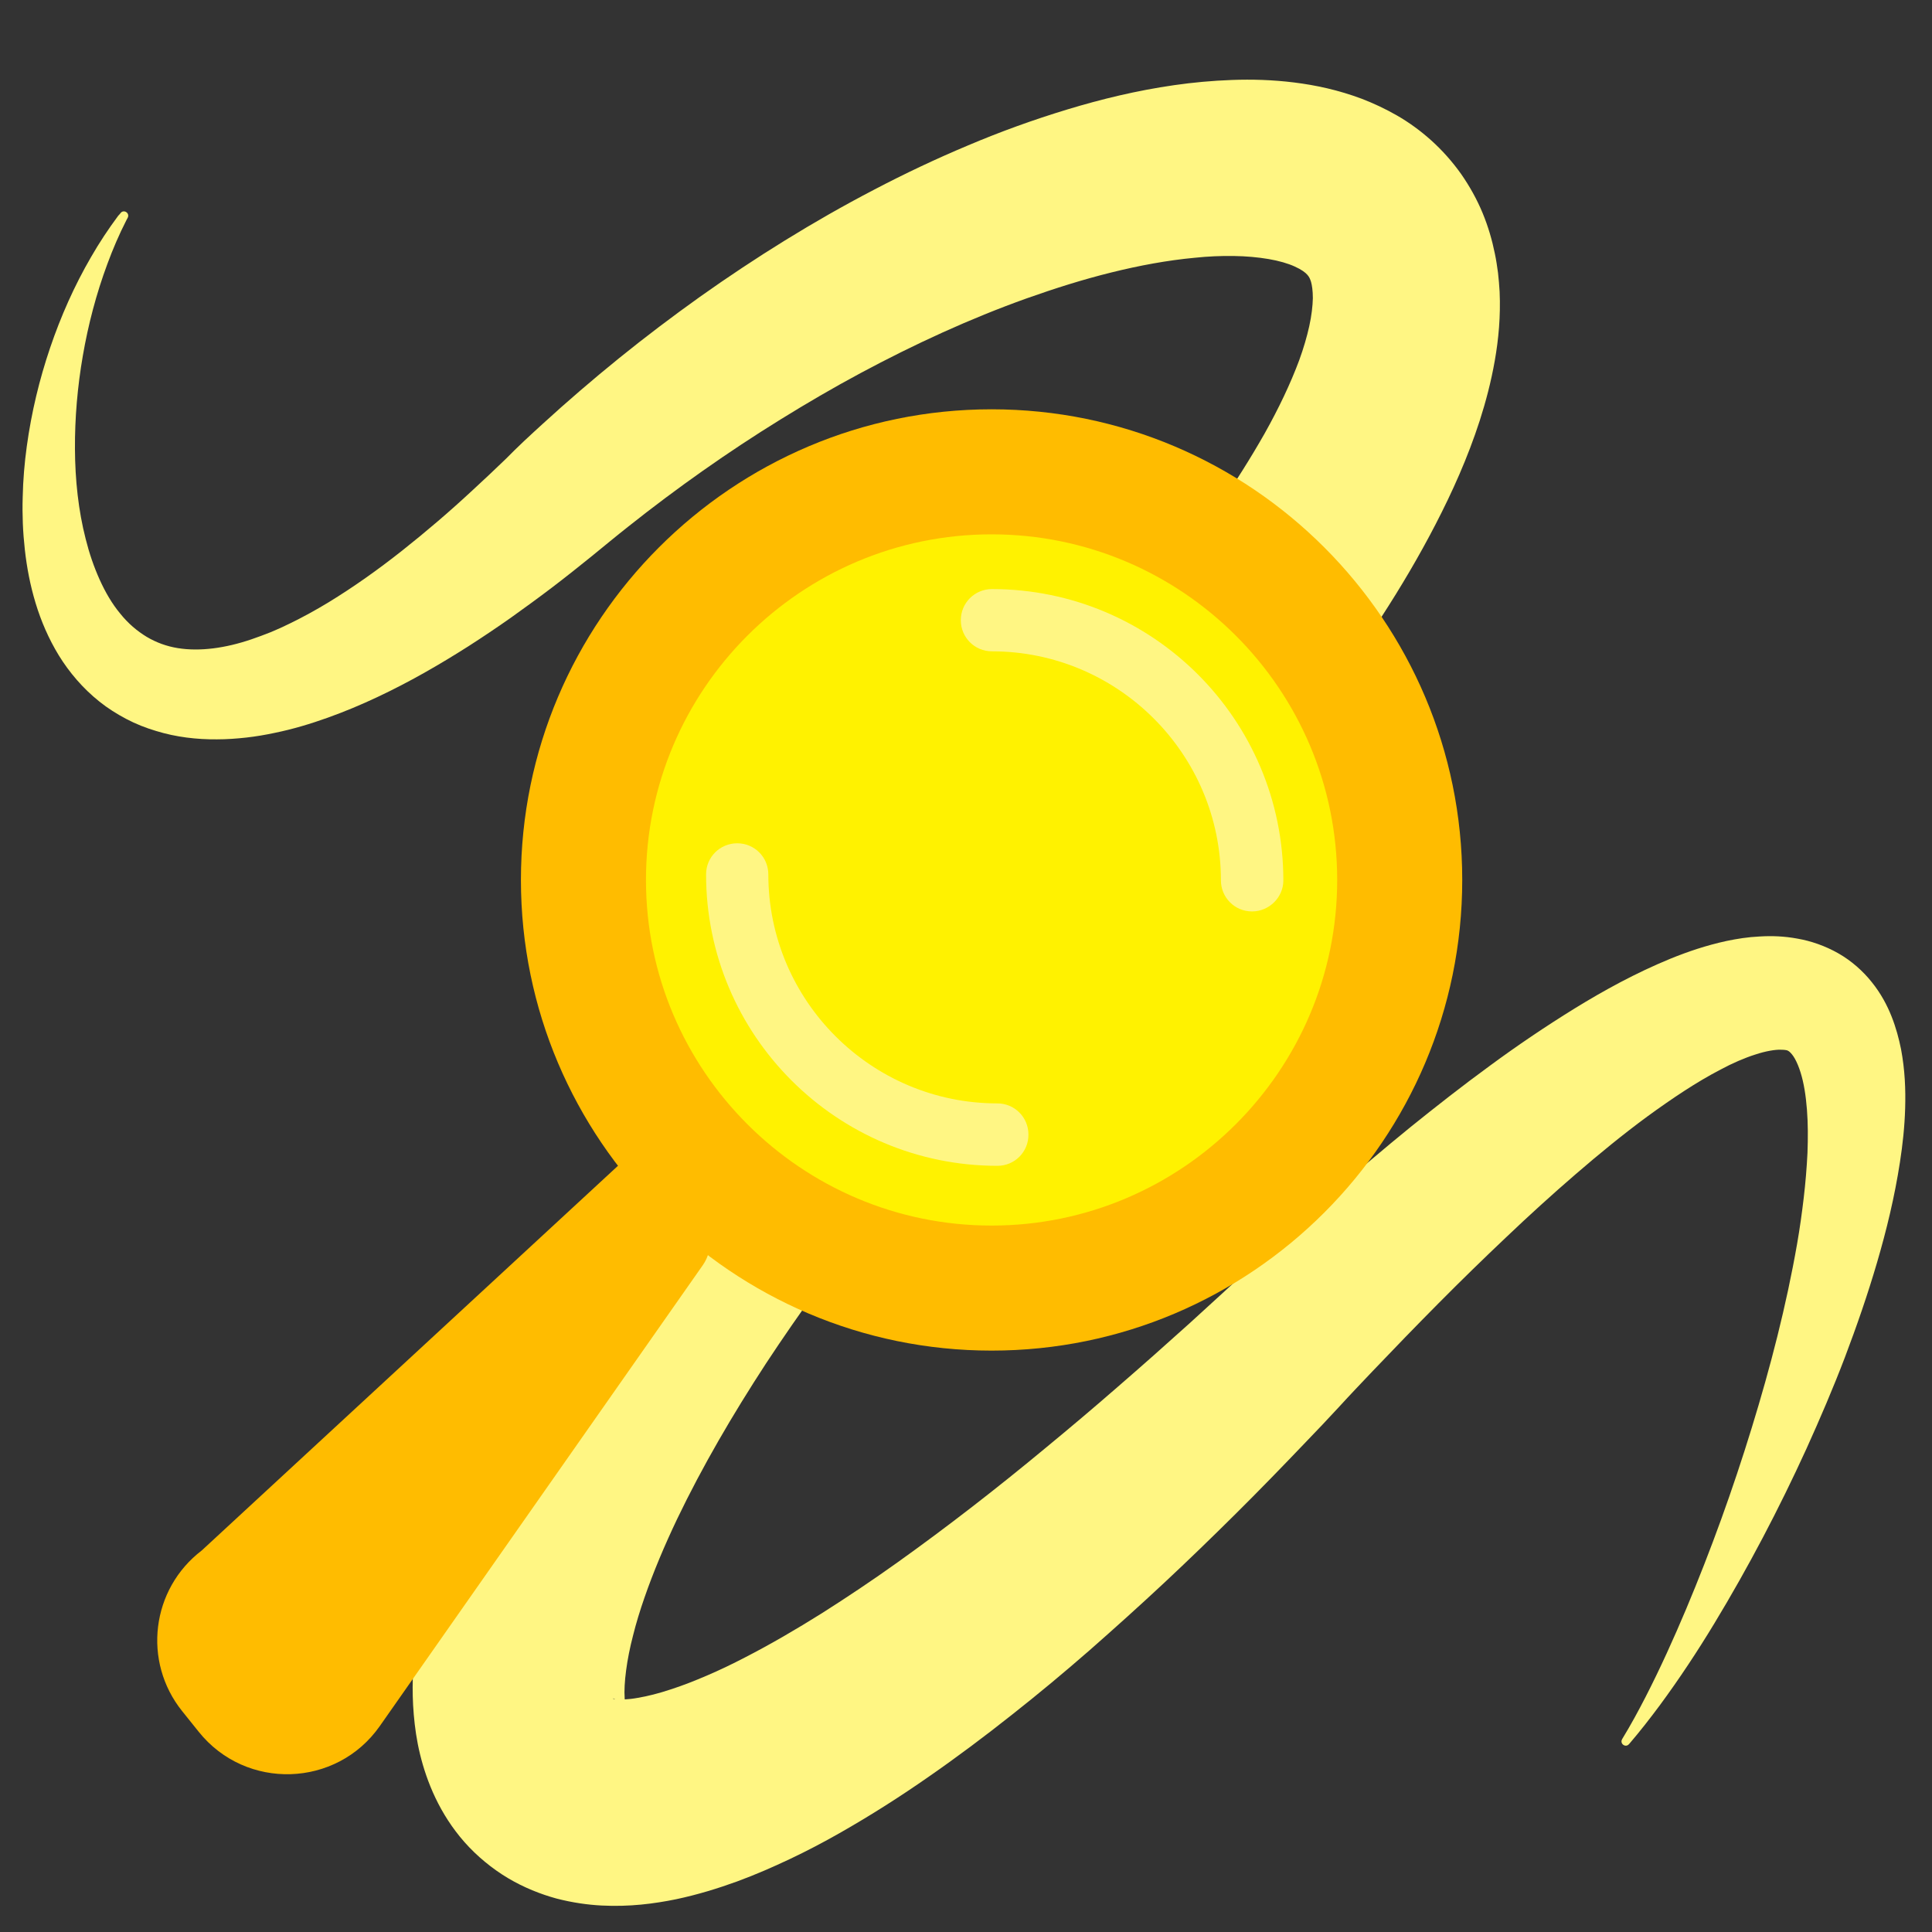 <?xml version="1.0" encoding="utf-8"?>
<!-- Generator: Adobe Illustrator 25.2.1, SVG Export Plug-In . SVG Version: 6.00 Build 0)  -->
<svg version="1.1" id="Calque_1" xmlns="http://www.w3.org/2000/svg" xmlns:xlink="http://www.w3.org/1999/xlink" x="0px" y="0px"
	 viewBox="0 0 1080 1080" style="enable-background:new 0 0 1080 1080;" xml:space="preserve">
<rect x="0" y="0" width="1080" height="1080" fill="#333333" stroke="none"/>
<style type="text/css">
	.st0{fill:#FFF683;}
	.st1{fill:#FFF200;}
	.st2{fill:#FFBC00;}
</style>
<g id="COULEURS">
</g>
<g id="Jauge__x2B_accueil">
</g>
<g id="images">
</g>
<g id="TEXTE">
</g>
<g id="jauge">
</g>
<g id="picto_accueil">
</g>
<g id="FOND">
</g>
<g id="PICTOS">
</g>
<g id="bulles_Source__x2B_dico">
</g>
<g id="règles">
</g>
<path class="st0" d="M67.4,119.1c1.8-2.3,5.3,0,4,2.6c-0.2,0.4-0.5,0.9-0.7,1.3c-4.1,8-7.6,16.2-10.7,24.6
	c-6.2,16.7-10.7,33.9-13.7,51.3c-3,17.3-4.5,34.9-4.4,52.1c0.1,17.3,1.9,34.3,6,50.3c2,8,4.6,15.6,7.8,22.7c3.2,7.1,7,13.6,11.5,19
	c4.4,5.5,9.5,9.8,14.8,13c5.4,3.2,11.2,5.3,17.4,6.3c12.4,2,26.7,0,41.1-4.9c3.6-1.2,7.2-2.6,10.8-4c3.6-1.5,7.2-3.1,10.8-4.9
	c7.2-3.5,14.3-7.4,21.4-11.7c14.1-8.6,27.9-18.4,41.3-29c13.4-10.6,26.5-21.8,39.2-33.6c6.4-5.9,12.7-11.8,19-17.9l2.3-2.3l2.4-2.4
	l5.1-4.9c3.4-3.2,6.9-6.4,10.4-9.6c13.9-12.7,28.2-25,42.9-36.9c14.7-11.9,29.8-23.3,45.2-34.3c15.5-11,31.3-21.5,47.5-31.5
	c16.2-10,32.8-19.5,49.9-28.4c17-8.9,34.5-17.2,52.4-24.7c17.9-7.6,36.4-14.3,55.5-20.1c19.1-5.8,38.9-10.6,59.8-13.6
	c10.4-1.5,21.2-2.5,32.3-2.9c11.1-0.4,22.6-0.1,34.7,1.4c12.1,1.5,24.7,4.2,37.8,9.1c6.5,2.5,13.2,5.6,19.8,9.4
	c6.6,3.8,13.1,8.5,19.2,14c6.1,5.5,11.7,11.8,16.6,18.7c4.8,6.9,8.9,14.3,12,21.8c3.1,7.5,5.3,15.1,6.8,22.5
	c0.8,3.7,1.3,7.3,1.8,10.9c0.4,3.6,0.7,7.1,0.9,10.6c0.6,13.8-0.6,26.6-2.7,38.5c-2.1,11.9-5,22.9-8.4,33.5c-6.8,21-15.4,40-24.7,58
	c-9.3,18-19.4,35-30,51.4c-10.6,16.4-21.6,32.2-33,47.5c-11.4,15.3-23.1,30.3-35,44.9c-23.9,29.2-48.8,57.2-74.2,84.3
	c-6.4,6.8-12.8,13.5-19.2,20.2l-9.7,10l-9.5,9.8c-12.2,12.6-24.1,25.3-35.8,38.2c-23.5,25.8-46.1,52.2-67.5,79.4
	c-21.4,27.1-41.7,55-60.4,83.4c-18.6,28.5-35.6,57.6-49.7,87c-7,14.7-13.2,29.4-18.2,43.8c-2.5,7.2-4.7,14.3-6.4,21.2
	c-1.8,6.9-3.1,13.5-3.9,19.6c-0.8,6-1.1,11.5-0.8,15.5c0.1,2,0.3,3.6,0.5,4.6c0.2,1,0.3,1.4,0.2,1.2c-0.1-0.2-0.7-1.1-1.6-2.1
	c-1-1-2.4-2.1-3.5-2.7c-1.2-0.7-2.1-0.9-2.2-0.8c-0.1,0,0.4,0.3,1.6,0.4c2.3,0.3,7,0.2,12.4-0.8c5.4-0.9,11.7-2.5,18.3-4.7
	c6.6-2.1,13.4-4.8,20.4-7.8c7-3,14.1-6.4,21.2-10.1c14.2-7.3,28.6-15.7,42.8-24.6c14.2-9,28.4-18.5,42.4-28.5
	c28-20,55.7-41.5,82.8-64c13.6-11.2,27.1-22.6,40.4-34.2c13.4-11.6,26.7-23.4,39.9-35.3l19.7-18l4.9-4.5l5-4.7l10.1-9.4
	c13.6-12.5,27.3-24.9,41.2-37.1c14-12.2,28.1-24.2,42.6-36c14.5-11.7,29.3-23.3,44.5-34.4c15.2-11.2,31-21.9,47.5-32.1
	c16.6-10.2,33.9-19.7,53.3-27.7c9.8-4,20.1-7.5,31.6-10c5.8-1.2,11.9-2.2,18.5-2.5c6.6-0.4,13.6-0.2,21.1,1.2
	c7.5,1.3,15.4,4,22.8,8.2c7.4,4.2,13.9,10,18.8,16.2c5,6.2,8.5,12.8,11,19.1c2.5,6.3,4.1,12.4,5.3,18.3c2.2,11.7,2.6,22.6,2.3,33
	c-0.3,10.4-1.4,20.4-2.9,30.1c-3,19.5-7.5,38-12.8,56.1c-5.3,18.1-11.4,35.7-18,53.1c-6.6,17.3-13.9,34.3-21.5,51.1
	c-15.3,33.5-32.4,66.1-51.4,97.5c-9.5,15.7-19.6,31-30.5,45.8c-5.5,7.4-11.1,14.6-17.1,21.6c-0.1,0.1-0.1,0.1-0.2,0.2
	c-1.9,2.2-5.3-0.3-3.8-2.8c0-0.1,0.1-0.2,0.1-0.2c4.7-7.7,9-15.6,13.1-23.6c8.2-16,15.6-32.4,22.6-49
	c13.9-33.1,26.1-66.9,36.6-101.1c10.5-34.1,19.4-68.6,25.4-103c1.5-8.6,2.7-17.2,3.7-25.7c1-8.5,1.7-16.9,2.1-25.2
	c0.3-8.3,0.3-16.4-0.3-24.1c-0.6-7.7-1.7-14.9-3.6-20.9c-0.9-2.9-2-5.5-3.1-7.5c-1.1-2-2.3-3.3-3.1-4c-0.9-0.7-1.4-0.8-2-0.9
	c-0.6-0.1-1.4-0.2-2.9-0.2c-2.9-0.1-8.2,0.7-14.2,2.7c-6,1.9-12.7,4.8-19.4,8.4c-13.5,7-27.3,16.3-40.9,26.2
	c-13.6,10-26.9,20.9-40,32.2c-13.1,11.3-26.1,23.1-38.8,35.2c-12.8,12.1-25.4,24.4-37.9,37c-12.5,12.6-24.8,25.3-37.1,38.2l-9.2,9.7
	l-4.6,4.9l-4.7,5.1c-6.3,6.8-12.6,13.5-19,20.1c-12.7,13.3-25.6,26.6-38.8,39.7c-13.1,13-26.5,26-40.1,38.7
	c-13.6,12.7-27.5,25.2-41.6,37.6c-14.1,12.3-28.6,24.4-43.6,36.2c-14.9,11.8-30.2,23.3-46.2,34.4c-15.9,11.1-32.5,21.7-50.1,31.7
	c-8.8,5-17.9,9.8-27.4,14.3c-9.5,4.5-19.3,8.8-29.9,12.7c-10.5,3.8-21.7,7.3-34,9.9c-12.3,2.5-25.9,4.3-41.6,3.5
	c-7.8-0.4-16.3-1.6-25.2-3.9c-8.8-2.4-18.2-6.1-27.1-11.4c-8.9-5.3-17.4-12.3-24.3-20.1c-6.9-7.8-12.3-16.4-16.3-24.8
	c-4-8.4-6.7-16.6-8.6-24.4c-1.9-7.8-2.9-15.2-3.5-22.2c-1.2-14.1-0.5-26.8,0.8-38.7c1.4-11.9,3.5-23.1,6-33.8
	c2.6-10.7,5.6-21,8.9-30.9c6.6-19.9,14.4-38.6,22.8-56.7c16.9-36.1,36.5-69.7,57.5-101.8c21.1-32.1,43.8-62.7,67.5-92.1
	c23.8-29.4,48.7-57.7,74.6-84.9c12.9-13.6,26.1-27,39.5-40.1l9.6-9.5l9.4-9.3c6.2-6.2,12.4-12.5,18.6-18.8
	c24.6-25.2,48.5-50.9,71.1-77.1c22.6-26.3,44.1-53.2,63.1-80.7c9.5-13.8,18.3-27.7,26.2-41.6c7.8-13.9,14.5-27.9,19.4-41.1
	c2.4-6.6,4.3-13.1,5.6-19c1.3-5.9,1.9-11.3,2-15.6c0-4.3-0.5-7.3-1-9.1c-0.3-0.9-0.5-1.5-0.8-2.1c-0.3-0.6-0.6-1.1-1.2-1.8
	c-1.1-1.3-3.3-3-7.1-4.7c-3.7-1.7-8.8-3.2-14.7-4.2c-5.9-1-12.5-1.6-19.5-1.7c-7-0.1-14.3,0.2-21.8,1c-15.1,1.4-30.8,4.3-46.5,8.2
	c-15.8,3.9-31.6,8.9-47.4,14.5c-31.6,11.3-62.7,25.6-92.9,41.8c-15.1,8.1-30,16.8-44.7,25.9c-14.7,9.1-29.1,18.6-43.3,28.6
	c-14.2,10-28.1,20.4-41.7,31.2c-3.4,2.7-6.8,5.4-10.2,8.2l-10.4,8.5c-7.3,5.9-14.7,11.8-22.2,17.5c-7.5,5.7-15.2,11.3-22.9,16.8
	c-7.8,5.5-15.7,10.8-23.8,16c-16.2,10.3-33,20-50.9,28.4c-8.9,4.2-18.2,8.1-27.7,11.5c-9.5,3.4-19.4,6.4-29.7,8.5
	c-5.2,1.1-10.4,2-15.8,2.6c-5.4,0.6-10.9,1-16.4,1c-11.1,0.1-22.8-1.2-34.1-4.7c-5.7-1.7-11.3-3.9-16.6-6.7c-5.3-2.8-10.4-6-15-9.7
	c-9.3-7.4-16.9-16.4-22.7-25.8c-5.8-9.5-10-19.4-13-29.3c-3-9.9-4.9-19.9-6-29.8c-1.1-9.9-1.5-19.6-1.2-29.3
	c0.2-9.7,1-19.2,2.3-28.6c2.6-18.9,7-37.2,13-54.9c6-17.7,13.6-34.8,22.9-50.8c4.6-8,9.7-15.7,15.2-23.1
	C66.8,119.9,67.1,119.5,67.4,119.1z"/>
<g>
	<circle class="st1" cx="554.3" cy="491.9" r="228.1"/>
	<path class="st2" d="M554.3,755c-145,0-263.1-118.1-263.1-263.1s118.1-263.1,263.1-263.1c145.1,0,263.1,118.1,263.1,263.1
		S699.5,755,554.3,755z M554.3,298.7c-106.5,0-193.2,86.7-193.2,193.2s86.7,193.2,193.2,193.2s193.2-86.7,193.2-193.2
		S660.9,298.7,554.3,298.7z"/>
</g>
<path class="st2" d="M101.8,956.5l9.3,11.6c26.4,32.9,77,31.3,101.2-3.2l180.6-257.7c6.4-9.2,5-21.6-3.2-29.2c0,0-17.7-49.7-26.2-43
	L112.8,866.7C84.5,888.3,79.6,928.8,101.8,956.5z"/>
<g>
	<path class="st0" d="M699.9,509.5c-9.7,0-17.4-7.8-17.4-17.4c0-70.6-57.5-128-128-128c-9.7,0-17.4-7.8-17.4-17.4
		c0-9.7,7.8-17.4,17.4-17.4c89.9,0,162.9,73,162.9,162.9C717.4,501.6,709.5,509.5,699.9,509.5z"/>
</g>
<g>
	<path class="st0" d="M557.6,651.7c-89.9,0-162.9-73-162.9-162.9c0-9.7,7.8-17.4,17.4-17.4c9.7,0,17.4,7.8,17.4,17.4
		c0,70.6,57.5,128,128,128c9.7,0,17.4,7.8,17.4,17.4C575,643.9,567.2,651.7,557.6,651.7z"/>
</g>
</svg>
